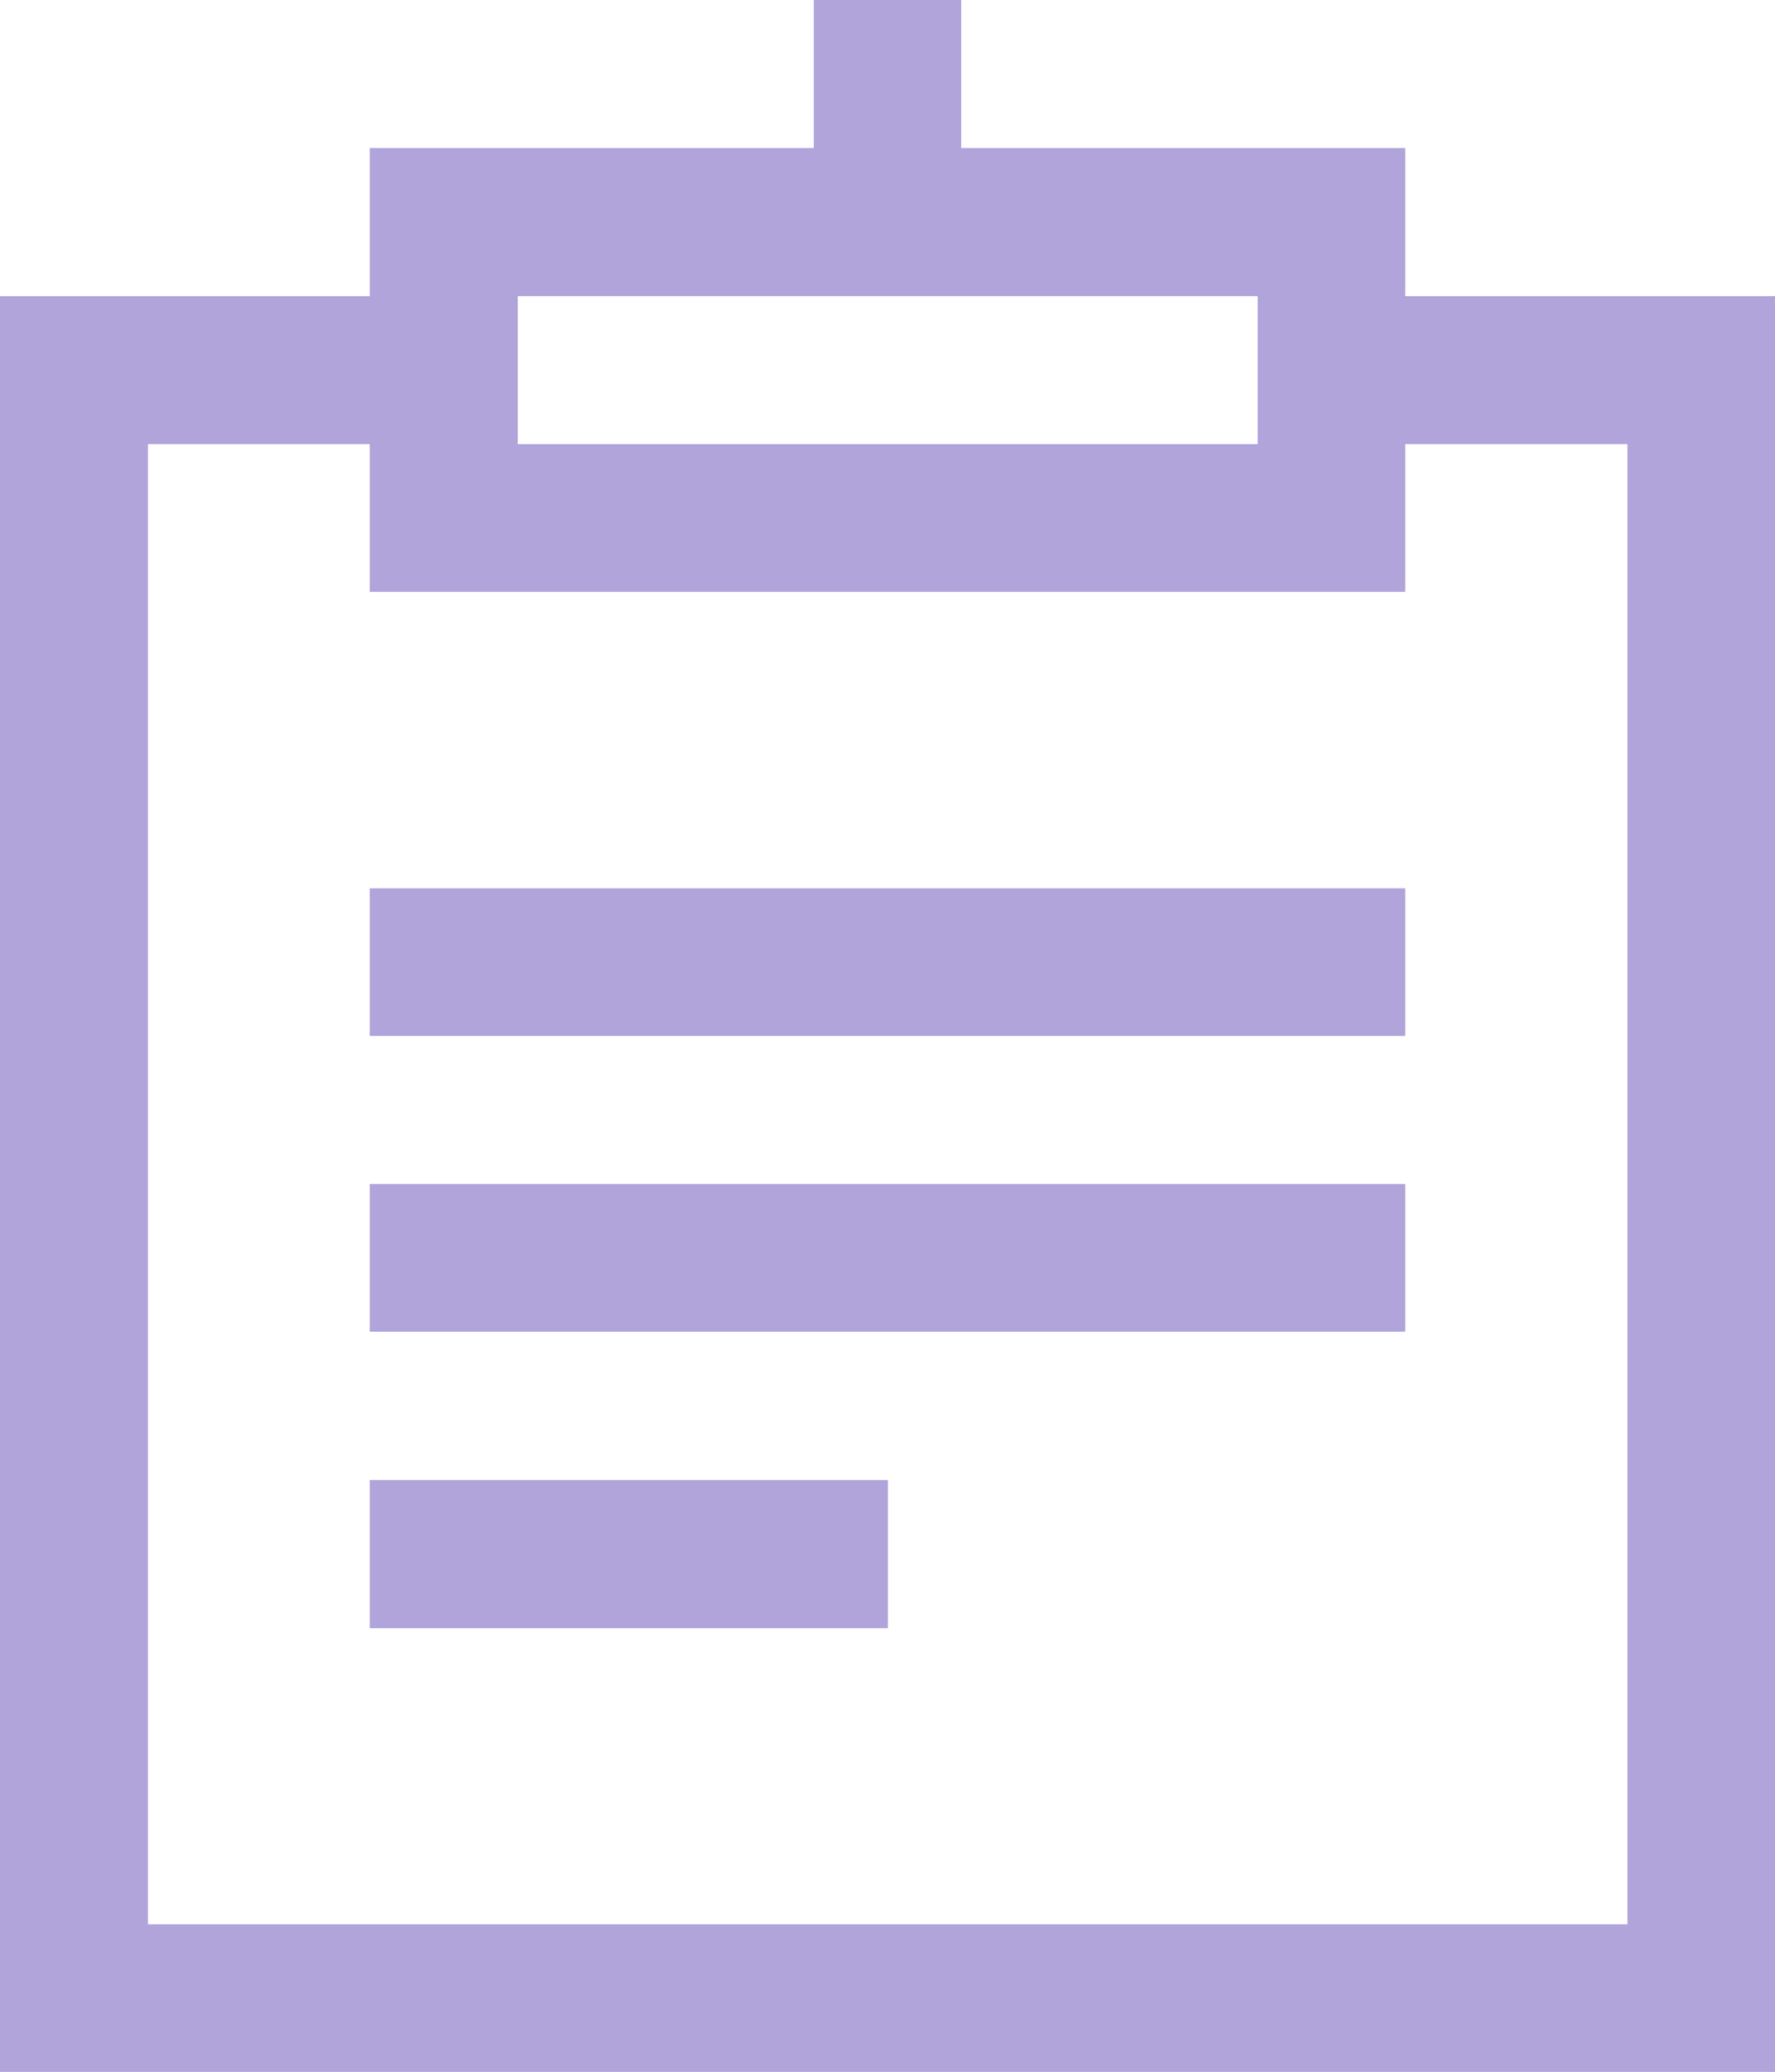 <svg xmlns="http://www.w3.org/2000/svg" viewBox="0 0 41.14 48"><defs><style>.cls-1{fill:#b0a4da;}</style></defs><title>howitwork2</title><g id="Layer_2" data-name="Layer 2"><g id="Capa_1" data-name="Capa 1"><rect class="cls-1" x="8.57" y="27.43" width="24" height="3.42"/><rect class="cls-1" x="8.57" y="34.29" width="12.01" height="3.43"/><rect class="cls-1" x="8.57" y="20.58" width="24" height="3.42"/><path class="cls-1" d="M32.57,6.86V3.43H22.28V0H18.86V3.43H8.57V6.86H0V48H41.14V6.86ZM12,6.86H29.15v3.43H12ZM37.72,44.58H3.43V10.29H8.57v3.42h24V10.29h5.15Z"/></g></g></svg>